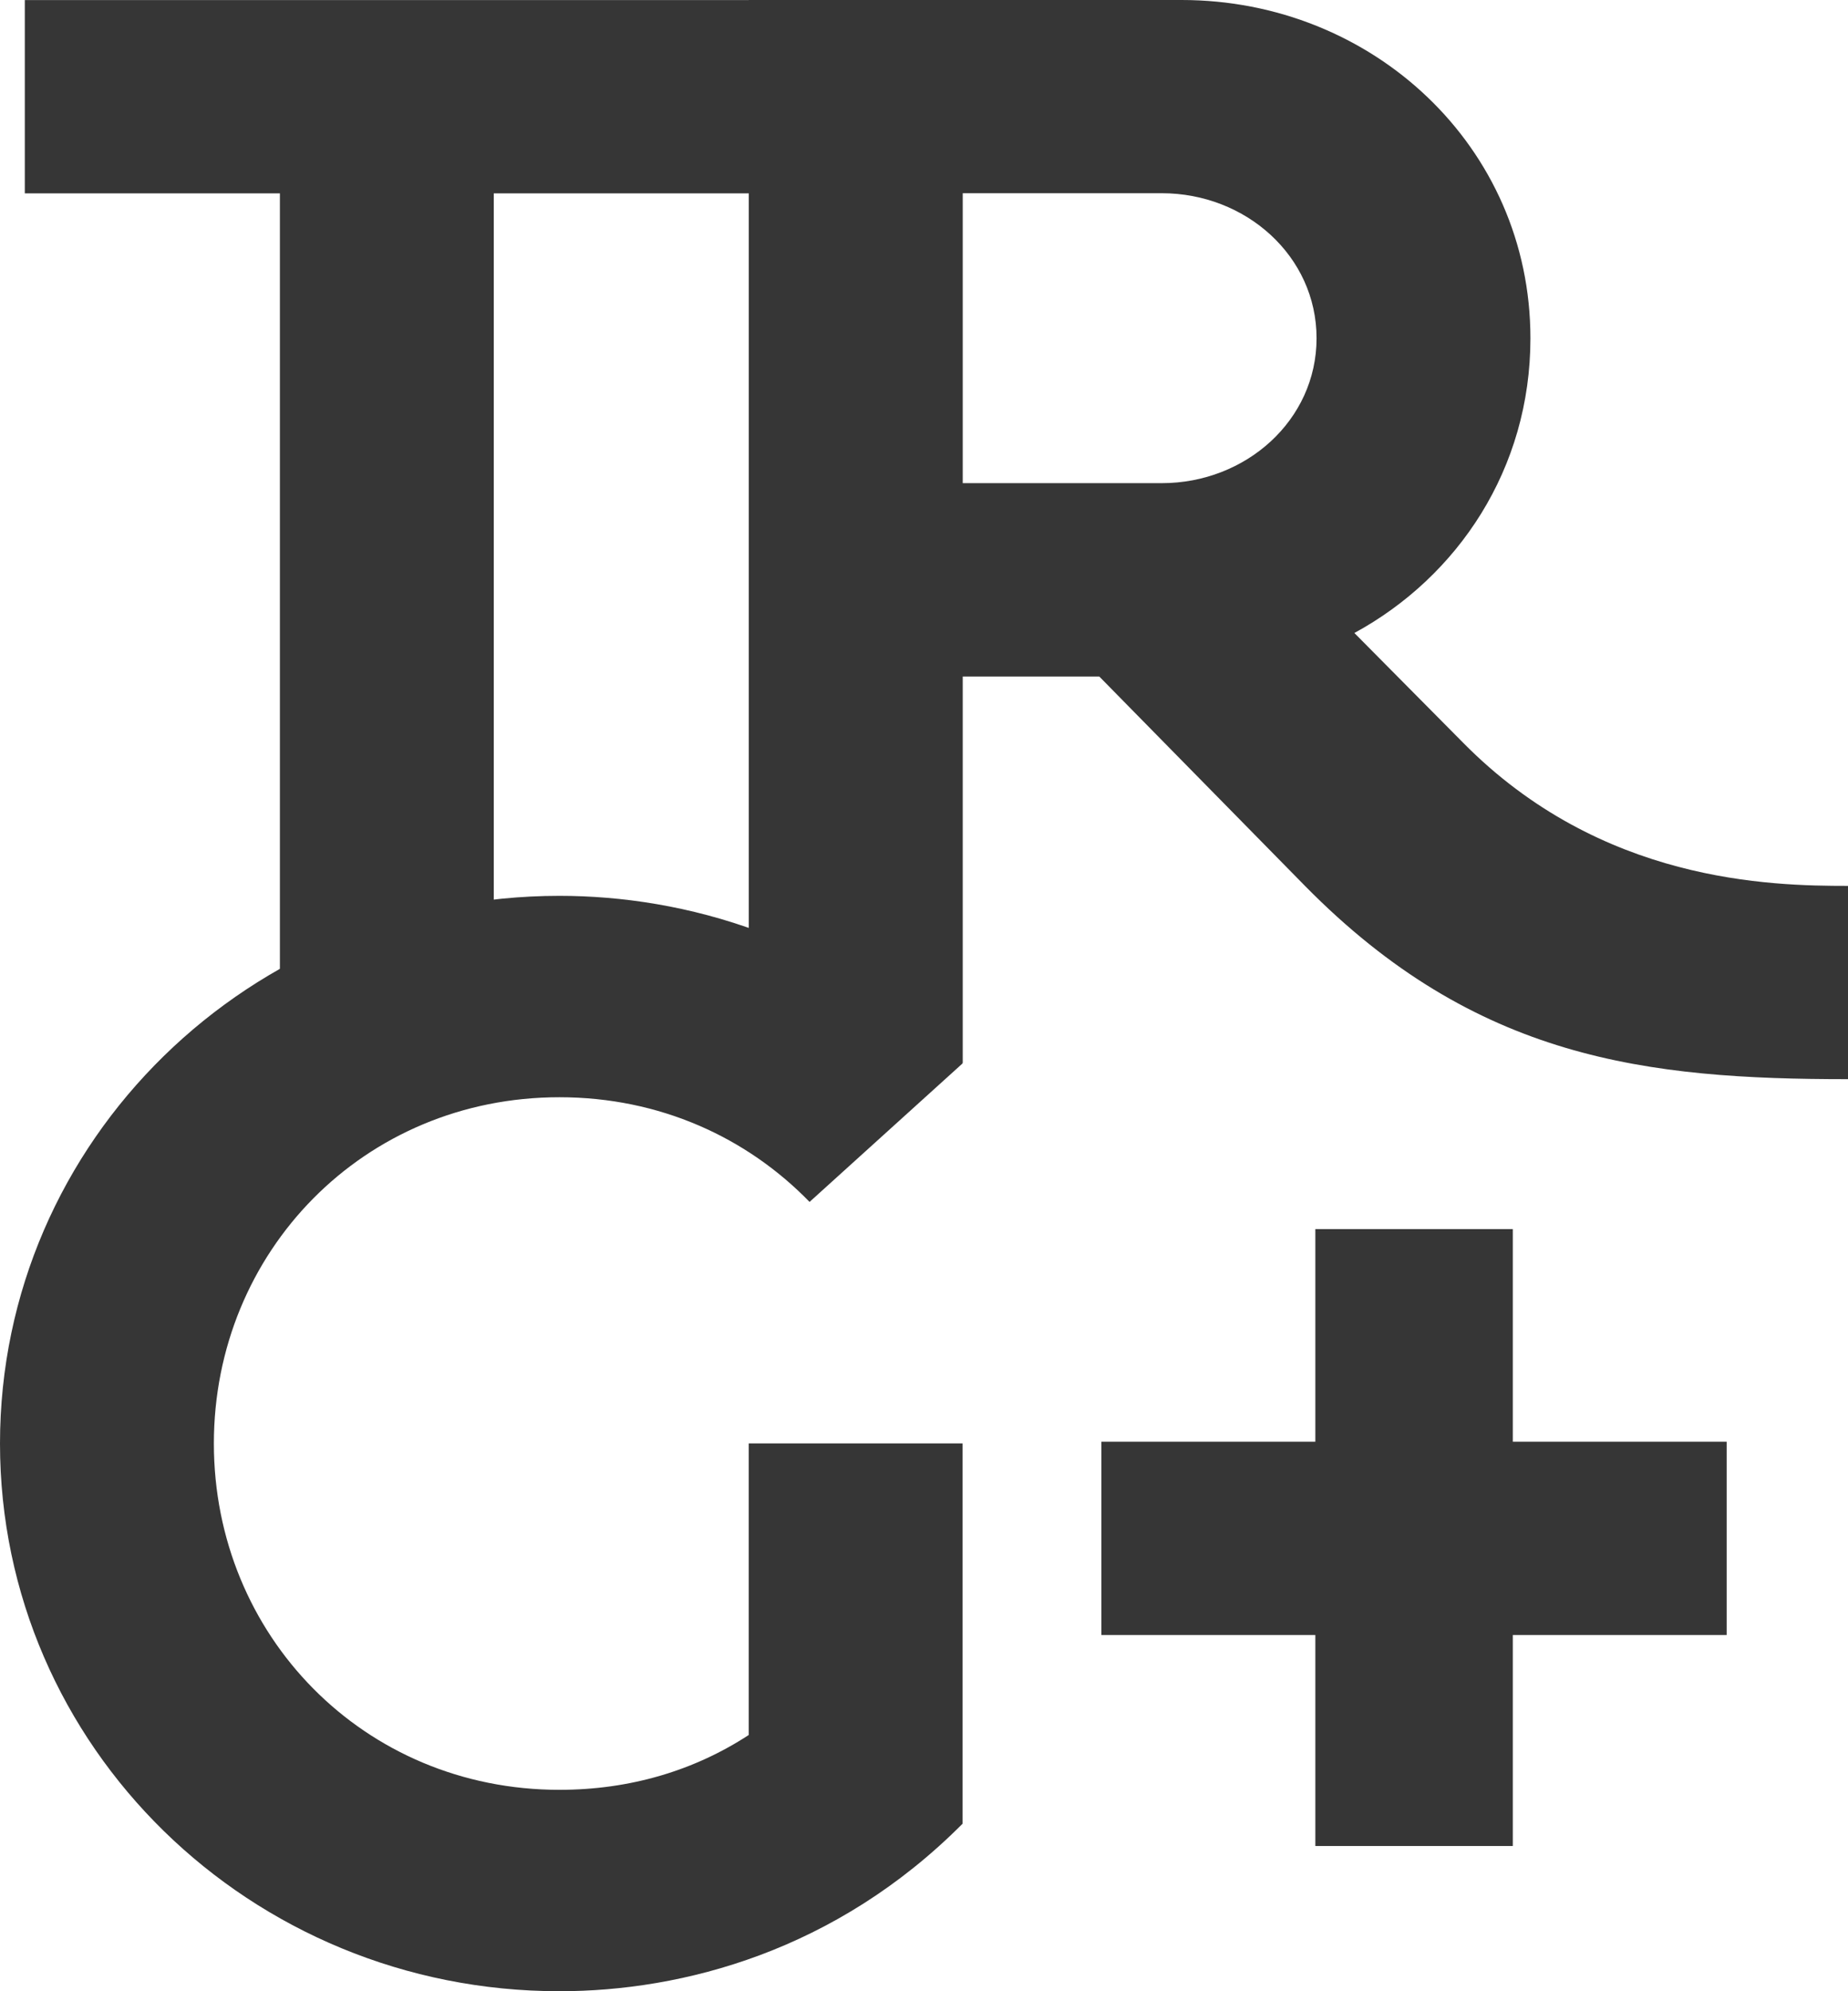 <svg width="26" height="28" viewBox="0 0 26 28" fill="none" xmlns="http://www.w3.org/2000/svg">
<path d="M3.938 14.95V2.719H0.349V0.001H10.536V2.719H6.947V14.95H3.938Z" fill="#363636"/>
<path d="M15.466 9.513H13.545V14.949H10.535V0H16.624C19.309 0 21.532 2.061 21.532 4.757C21.532 6.591 20.513 8.108 19.055 8.901L20.583 10.442C22.527 12.413 24.912 12.457 26 12.457V15.175C23.175 15.175 20.768 14.903 18.36 12.457L15.466 9.513ZM13.545 2.718V6.794H16.346C17.526 6.794 18.523 5.911 18.523 4.756C18.523 3.601 17.527 2.717 16.346 2.717H13.545V2.718Z" fill="#363636"/>
<path d="M13.543 25.644C11.761 27.434 9.607 28 7.871 28C3.519 28 0 24.557 0 20.298C0 16.04 3.519 12.597 7.871 12.597C9.607 12.597 11.761 13.164 13.543 14.953L11.39 16.901C10.51 15.996 9.283 15.429 7.871 15.429C5.116 15.429 3.009 17.603 3.009 20.298C3.009 22.994 5.116 25.168 7.871 25.168C8.866 25.168 9.769 24.896 10.534 24.397V20.297H13.543V25.644Z" fill="#363636"/>
<path d="M18.506 25.958V22.991H15.496V20.273H18.506V17.283H21.284V20.273H24.293V22.991H21.284V25.958H18.506Z" fill="#363636"/>
</svg>
